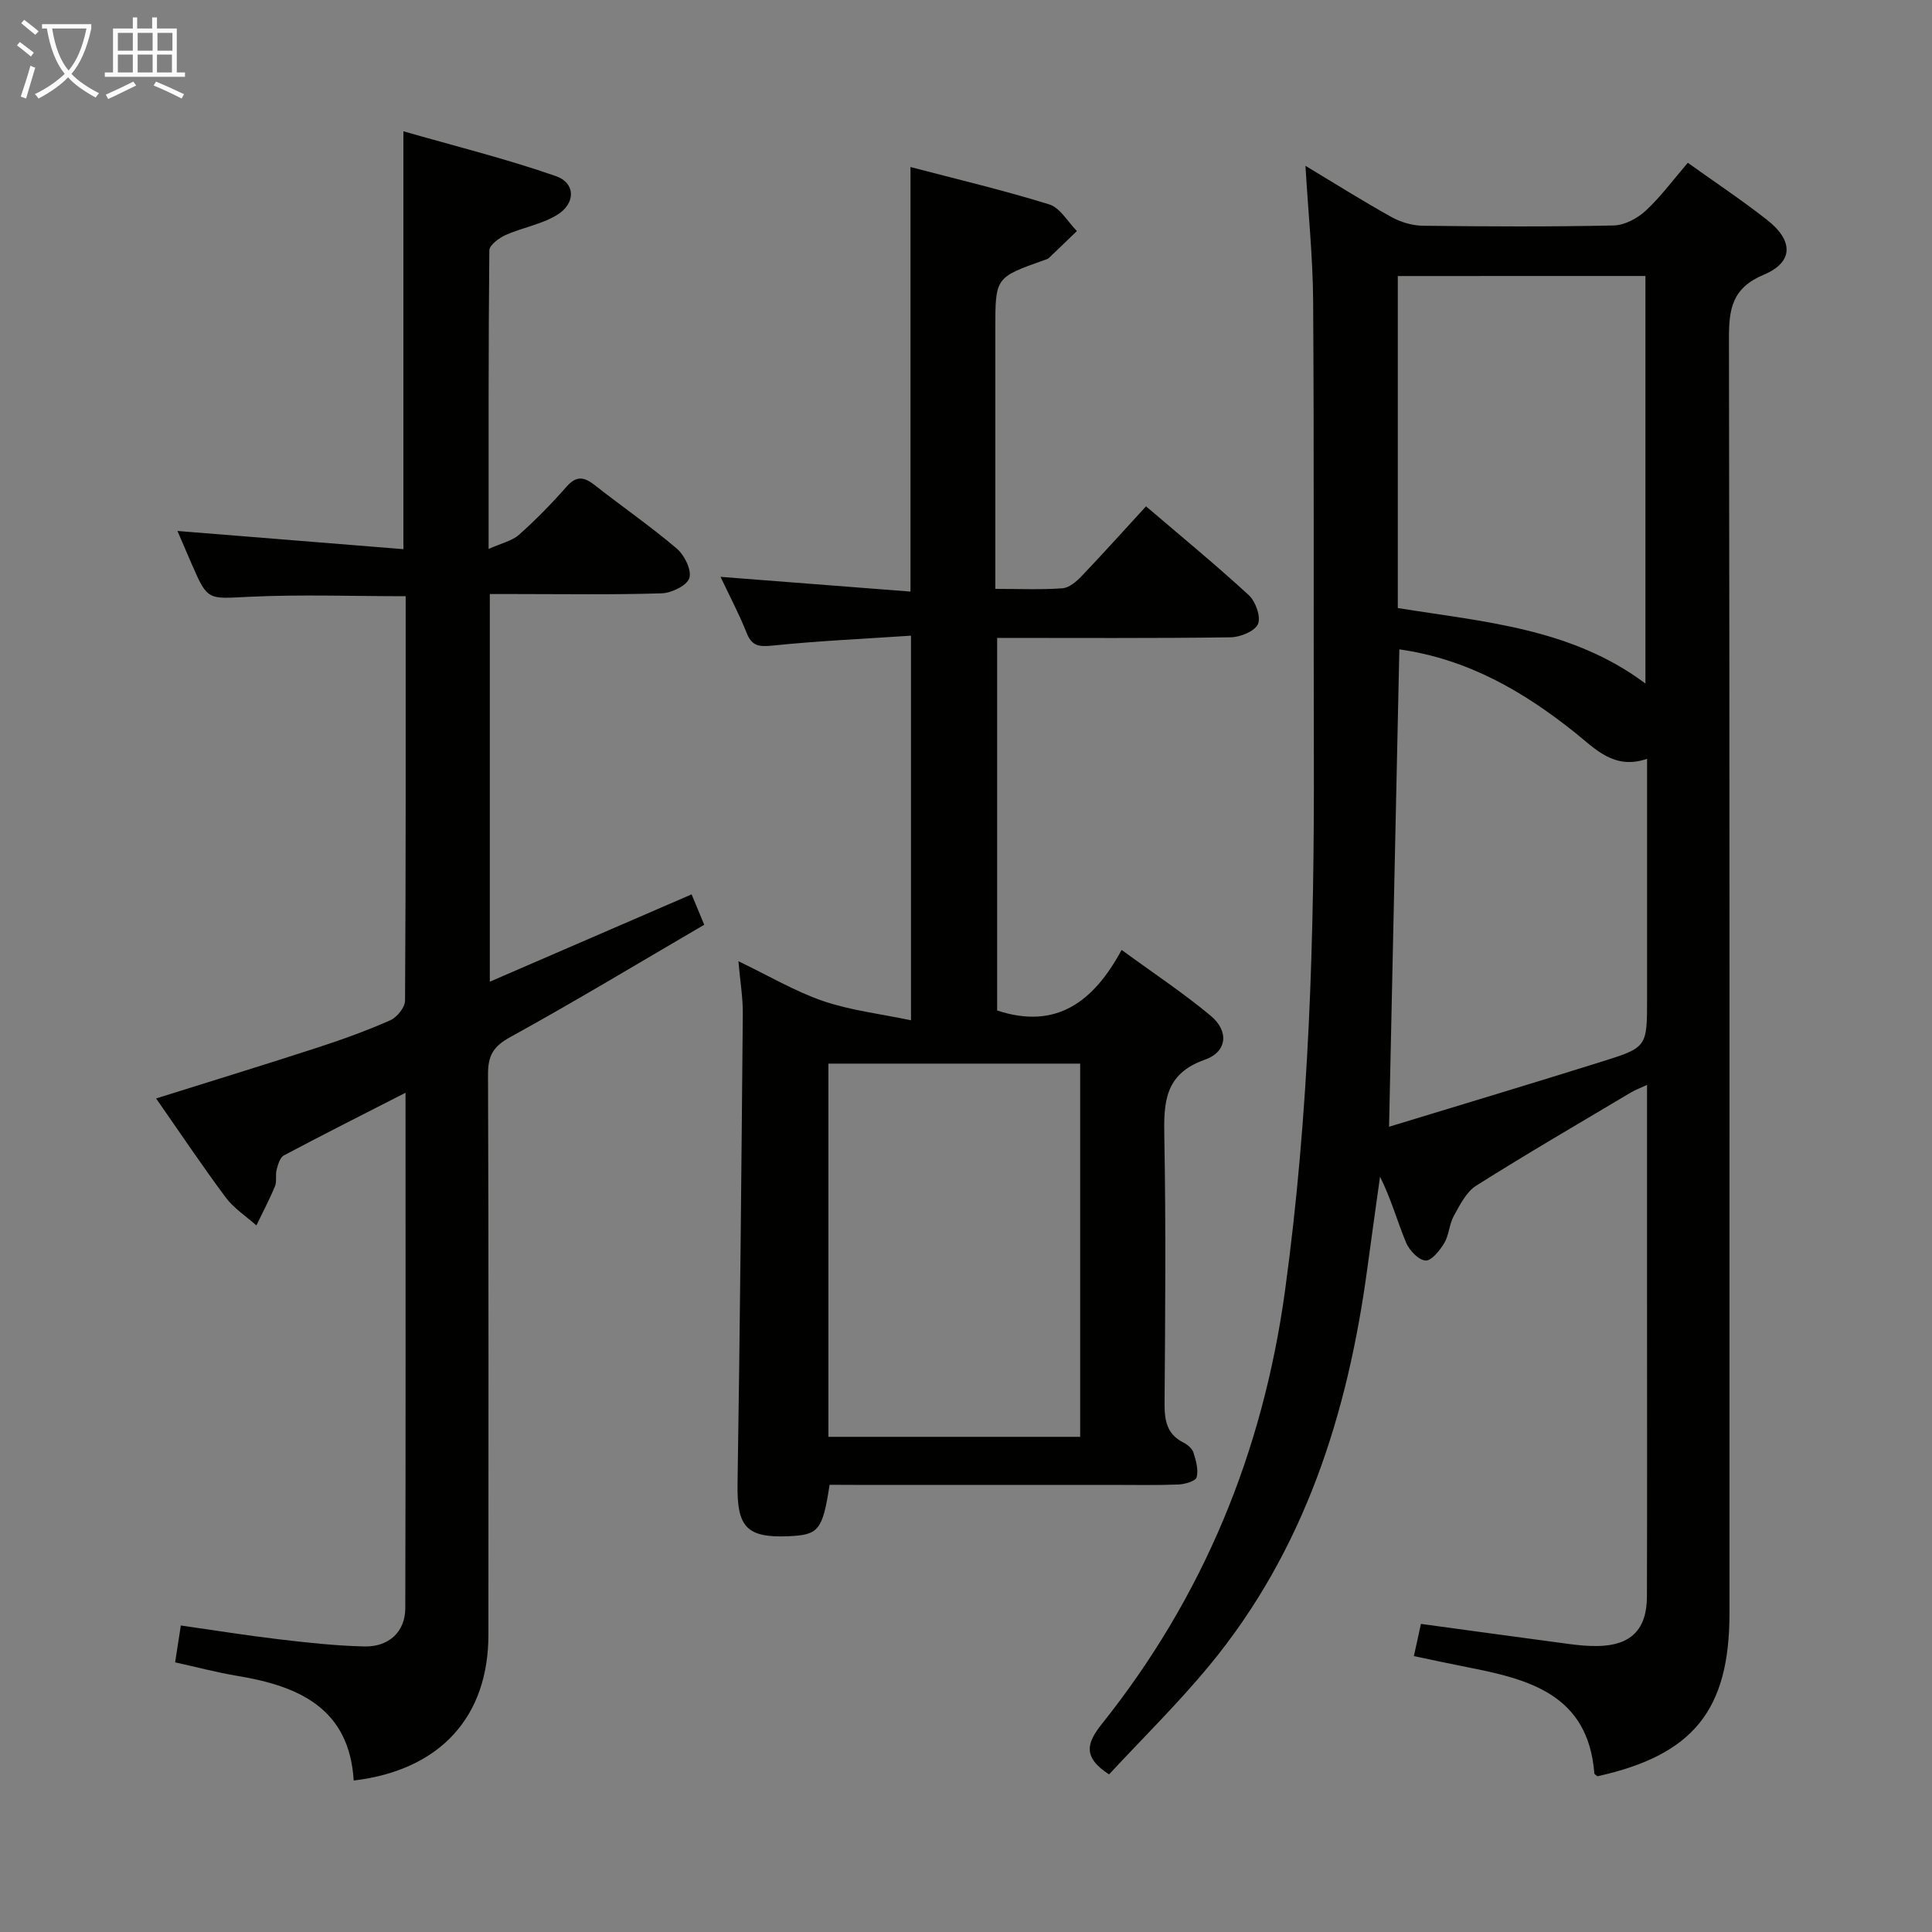 <svg enable-background="new 0 0 400 400" viewBox="0 0 400 400" xmlns="http://www.w3.org/2000/svg"><rect x="0" y="0" width="400" height="400" fill="#808080" stroke="none"/><g fill="#010100"><path d="m270.28 34.33c6.16 3.7 11.9 7.32 17.82 10.61 1.92 1.07 4.32 1.77 6.51 1.8 13.16.16 26.33.23 39.49-.06 2.26-.05 4.91-1.47 6.63-3.06 3.14-2.91 5.72-6.43 8.71-9.92 5.62 4.02 11.15 7.71 16.37 11.79 5.54 4.33 5.56 8.78-.65 11.39-6.55 2.76-7.21 7.06-7.2 13.19.16 87.98.11 175.95.11 263.93 0 20.09-7.51 29.36-27.34 33.76-.22-.2-.62-.39-.64-.61-1.29-16.42-13.63-19.5-26.47-22.01-3.53-.69-7.05-1.46-10.89-2.26.55-2.52 1-4.56 1.46-6.67 10.43 1.42 20.58 2.82 30.73 4.17 1.97.26 3.98.45 5.97.41 6.77-.14 10.07-3.42 10.09-10.24.06-20.49.02-40.99.02-61.48 0-14.65 0-29.31 0-44.45-1.37.64-2.42 1.02-3.35 1.57-10.71 6.38-21.48 12.64-32.02 19.29-2.06 1.3-3.37 4-4.64 6.27-.95 1.7-.97 3.93-1.96 5.59-.92 1.54-2.67 3.74-3.9 3.64-1.47-.12-3.36-2.12-4.03-3.74-1.82-4.41-3.1-9.05-5.38-13.62-.87 6.3-1.77 12.6-2.62 18.91-4.05 30.15-13 58.41-32.69 82.27-6.53 7.91-13.9 15.14-20.79 22.57-5.55-3.6-4.61-6.53-1.48-10.46 21.02-26.34 33.34-56.31 37.92-89.76 5.03-36.71 6.07-73.56 5.96-110.51-.09-31.49.06-62.98-.15-94.47-.07-9.08-1.02-18.16-1.59-27.84zm19.44 100.11c-.71 32.89-1.41 65.49-2.13 98.84 14.94-4.56 29.55-8.94 44.1-13.5 9.36-2.93 9.32-3.04 9.32-13.09 0-16.45 0-32.9 0-49.59-6.79 2.37-10.75-2.08-14.9-5.4-10.68-8.53-22.16-15.23-36.39-17.26zm-.32-77.29v68.74c17.75 2.86 35.99 4.16 51.27 15.63 0-28.46 0-56.34 0-84.38-17.13.01-33.92.01-51.27.01z"/><path d="m171.76 307.41c-1.46 9.44-2.26 10.39-8.53 10.65-8.73.37-10.67-1.98-10.53-10.81.51-32.47.8-64.94 1.09-97.4.03-3.28-.54-6.57-.91-10.84 6.28 3.01 11.68 6.23 17.5 8.23 5.64 1.94 11.71 2.63 18.23 4 0-27.12 0-52.83 0-79.63-9.6.64-19.16 1.08-28.67 2.05-2.78.28-4.27.13-5.36-2.63-1.52-3.84-3.47-7.51-5.4-11.6 13.38 1.04 26.29 2.04 39.33 3.05 0-29.72 0-58.43 0-87.9 9.66 2.54 19.29 4.81 28.72 7.74 2.26.7 3.84 3.61 5.73 5.51-1.94 1.87-3.86 3.75-5.82 5.6-.23.22-.59.29-.91.41-10.16 3.6-10.16 3.6-10.16 14.24v47.99 5.85c4.99 0 9.46.2 13.89-.12 1.39-.1 2.9-1.39 3.97-2.51 4.47-4.69 8.8-9.51 13.34-14.46 7.28 6.22 14.46 12.12 21.29 18.4 1.41 1.3 2.53 4.49 1.89 5.98-.65 1.49-3.67 2.71-5.67 2.74-15.98.22-31.96.12-48.33.12v77.14c12.24 4.04 19.98-1.81 25.77-12.54 6.53 4.78 12.74 8.88 18.43 13.62 3.83 3.19 3.46 7.47-1.2 9.11-8.32 2.93-8.53 8.8-8.39 15.99.34 18.32.19 36.66.05 54.99-.03 3.6.39 6.53 3.93 8.3.84.42 1.79 1.24 2.06 2.08.52 1.64 1.06 3.55.65 5.1-.21.79-2.42 1.43-3.76 1.49-4.66.18-9.33.08-13.99.08-17.66 0-35.33 0-52.99 0-1.79-.02-3.57-.02-5.25-.02zm-.25-87.2v77.27h52.13c0-25.92 0-51.49 0-77.27-17.43 0-34.55 0-52.13 0z"/><path d="m73.23 368.64c-.91-14.97-11.37-19.57-24.11-21.67-4.23-.7-8.38-1.81-12.86-2.8.37-2.41.72-4.62 1.18-7.63 6.86.98 13.5 2.05 20.17 2.84 5.93.7 11.9 1.37 17.86 1.5 5.07.11 8.43-3.08 8.44-7.9.1-35.31.05-70.62.05-106.74-8.76 4.48-17.02 8.64-25.18 12.97-.81.43-1.22 1.88-1.5 2.94-.3 1.11.07 2.43-.35 3.45-1.14 2.76-2.55 5.41-3.85 8.11-2.14-1.91-4.66-3.53-6.34-5.78-4.95-6.65-9.56-13.54-14.42-20.51 11.45-3.59 22.54-6.99 33.57-10.58 5.05-1.64 10.06-3.46 14.91-5.6 1.39-.62 3.05-2.66 3.06-4.06.18-27.81.13-55.62.13-83.74-10.95 0-21.71-.39-32.43.12-8.55.41-8.53.91-11.9-6.85-.99-2.27-1.96-4.55-2.92-6.78 15.62 1.26 31.01 2.5 46.78 3.77 0-29.09 0-57.12 0-86.52 10.57 3.04 21.22 5.68 31.53 9.27 4.18 1.45 4.17 5.71.22 8.09-3.18 1.92-7.11 2.57-10.57 4.11-1.38.62-3.38 2.09-3.39 3.2-.2 20.14-.15 40.28-.15 61.81 2.65-1.2 4.84-1.66 6.29-2.94 3.48-3.09 6.75-6.44 9.83-9.94 2.04-2.32 3.63-2.09 5.84-.35 5.62 4.42 11.53 8.5 16.97 13.12 1.6 1.36 3.13 4.42 2.64 6.11-.45 1.53-3.66 3.11-5.7 3.18-10.15.32-20.32.15-30.48.15-1.62 0-3.24 0-5.14 0v80.26c13.99-6.05 27.61-11.94 41.78-18.08.73 1.77 1.45 3.5 2.61 6.29-13.53 7.9-26.74 15.87-40.23 23.3-3.48 1.92-4.54 3.84-4.53 7.64.14 38.65.09 77.3.08 115.96.04 17.09-9.99 28.14-27.89 30.28z"/></g><path d="m6.4 11.7c-1-.8-1.9-1.6-2.9-2.3l.6-.7c.9.7 1.9 1.4 2.9 2.2zm-2.1 8.3c.7-2.1 1.4-4.2 2-6.4.2.1.6.3 1 .4-.7 2.3-1.3 4.4-1.9 6.4zm3-12.8c-1.1-.9-2.1-1.7-2.9-2.4l.6-.7c1 .8 2 1.5 3 2.4zm1.4-1.3v-.9h10.2v.9c-.9 4.2-2.3 7.3-4.1 9.4 1.3 1.4 3.2 2.7 5.7 4-.2.2-.4.5-.7.9-2.5-1.4-4.4-2.7-5.7-4.2-1.4 1.5-3.5 3-6.1 4.4 0 0 0 0-.1-.1-.3-.4-.5-.7-.7-.8 2.7-1.3 4.7-2.8 6.2-4.2-1.8-2.2-3-5.3-3.7-9.4zm9.2 0h-7.1c.6 3.8 1.7 6.7 3.4 8.7 1.7-2 2.9-4.8 3.7-8.7z" fill="#fafbfa"/><path d="m31.6 3.6h.9v2.3h4.1v9.1h1.7v.9h-16.6v-.9h1.7v-9.1h4.1v-2.3h.9v2.3h3.1v-2.3zm-4 13.3.6.8c-1.9.9-3.8 1.9-5.8 2.8-.2-.3-.3-.6-.5-.9 2-.9 3.9-1.8 5.7-2.7zm-3.2-10.1v3.7h3.1v-3.7zm0 4.5v3.7h3.1v-3.7zm4.1-4.5v3.7h3.1v-3.7zm0 4.5v3.7h3.1v-3.7zm9.1 9.1c-2.1-1.1-4.1-2-5.8-2.7l.5-.8c2.2.9 4.1 1.8 5.8 2.6zm-1.9-13.6h-3.1v3.7h3.1zm-3.2 4.5v3.7h3.1v-3.7z" fill="#fafbfa"/></svg>